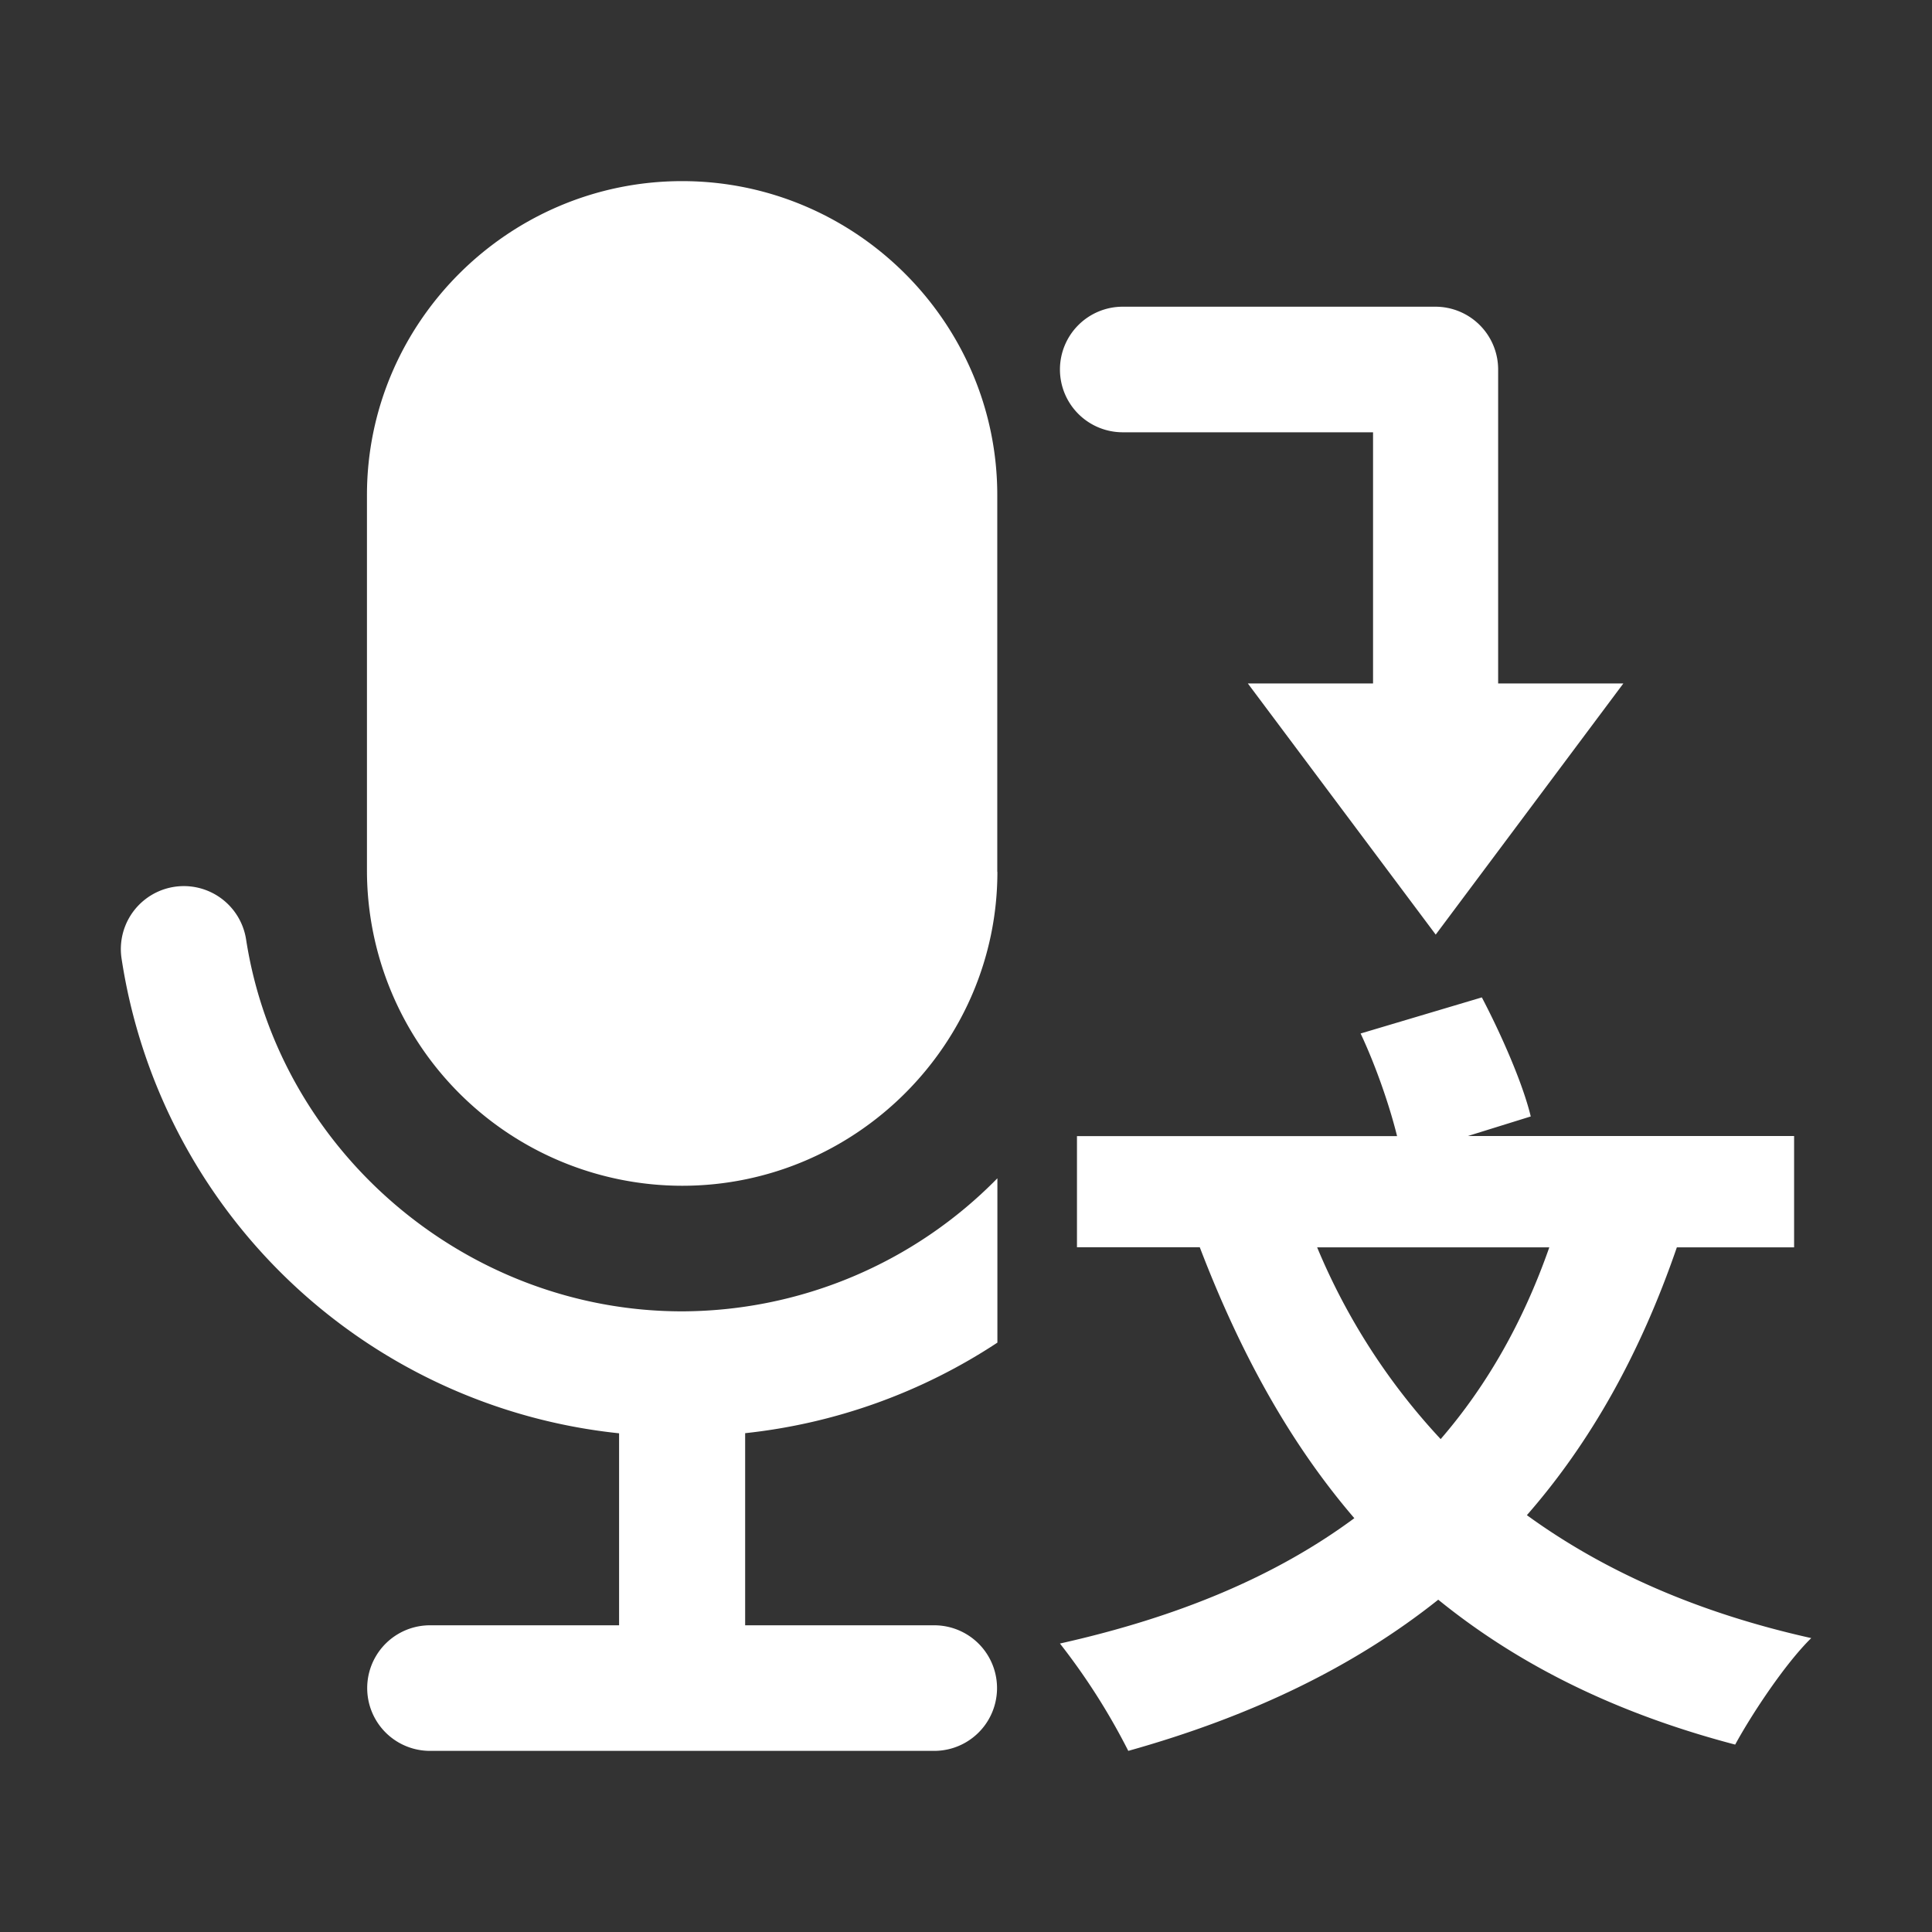 <?xml version="1.0" standalone="no"?><!DOCTYPE svg PUBLIC "-//W3C//DTD SVG 1.1//EN" "http://www.w3.org/Graphics/SVG/1.1/DTD/svg11.dtd"><svg t="1750219889135" class="icon" viewBox="0 0 1024 1024" version="1.1" xmlns="http://www.w3.org/2000/svg" p-id="5452" xmlns:xlink="http://www.w3.org/1999/xlink" width="200" height="200"><rect x="0" y="0" width="1024" height="1024" fill="#333333" stroke="none"/><path d="M821.248 661.12h-123.136a341.248 341.248 0 0 0 65.472 101.632c24.32-28.16 43.648-61.824 57.6-101.696z m129.664 0h-62.144c-19.392 56.384-45.696 103.296-79.488 141.952 41.152 29.888 91.008 51.84 150.72 65.152-13.568 13.248-31.296 39.872-40.32 56.448-63.424-16.64-114.944-42.368-157.376-76.8-44.864 35.712-99.2 61.888-164.288 80.128a345.792 345.792 0 0 0-36.224-56.896c62.976-14.08 114.496-35.712 156.032-66.432-34.176-39.808-60.48-87.552-81.92-143.616H570.816v-58.88h169.664c-4.096-16.64-11.52-37.824-19.328-54.4l64.256-19.136c10.24 19.52 21.76 45.696 25.92 63.104l-33.344 10.368h172.928v58.944zM528.64 462.08c0 91.52-75.2 166.4-167.04 166.4a167.232 167.232 0 0 1-167.104-166.4V262.4c0-91.52 75.136-166.4 167.04-166.4s167.04 74.88 167.04 166.4v199.68z" fill="#ffffff" p-id="5453"></path><path d="M528.64 624.576v87.04a300.928 300.928 0 0 1-133.696 48v101.824h100.224a33.28 33.28 0 1 1 0 66.56H227.904a33.28 33.28 0 1 1 0-66.56h100.224v-101.76a298.048 298.048 0 0 1-263.68-251.52 33.344 33.344 0 1 1 65.984-10.24c17.408 112.384 116.8 197.12 231.104 197.12a234.88 234.88 0 0 0 167.04-70.464zM561.792 195.84a33.28 33.28 0 0 1 33.152-33.28h165.952a33.28 33.28 0 0 1 33.152 33.28v166.4h66.368L760.96 495.36l-99.584-133.12h66.368V229.12H594.944a33.28 33.28 0 0 1-33.152-33.28z" fill="#ffffff" p-id="5454"></path></svg>